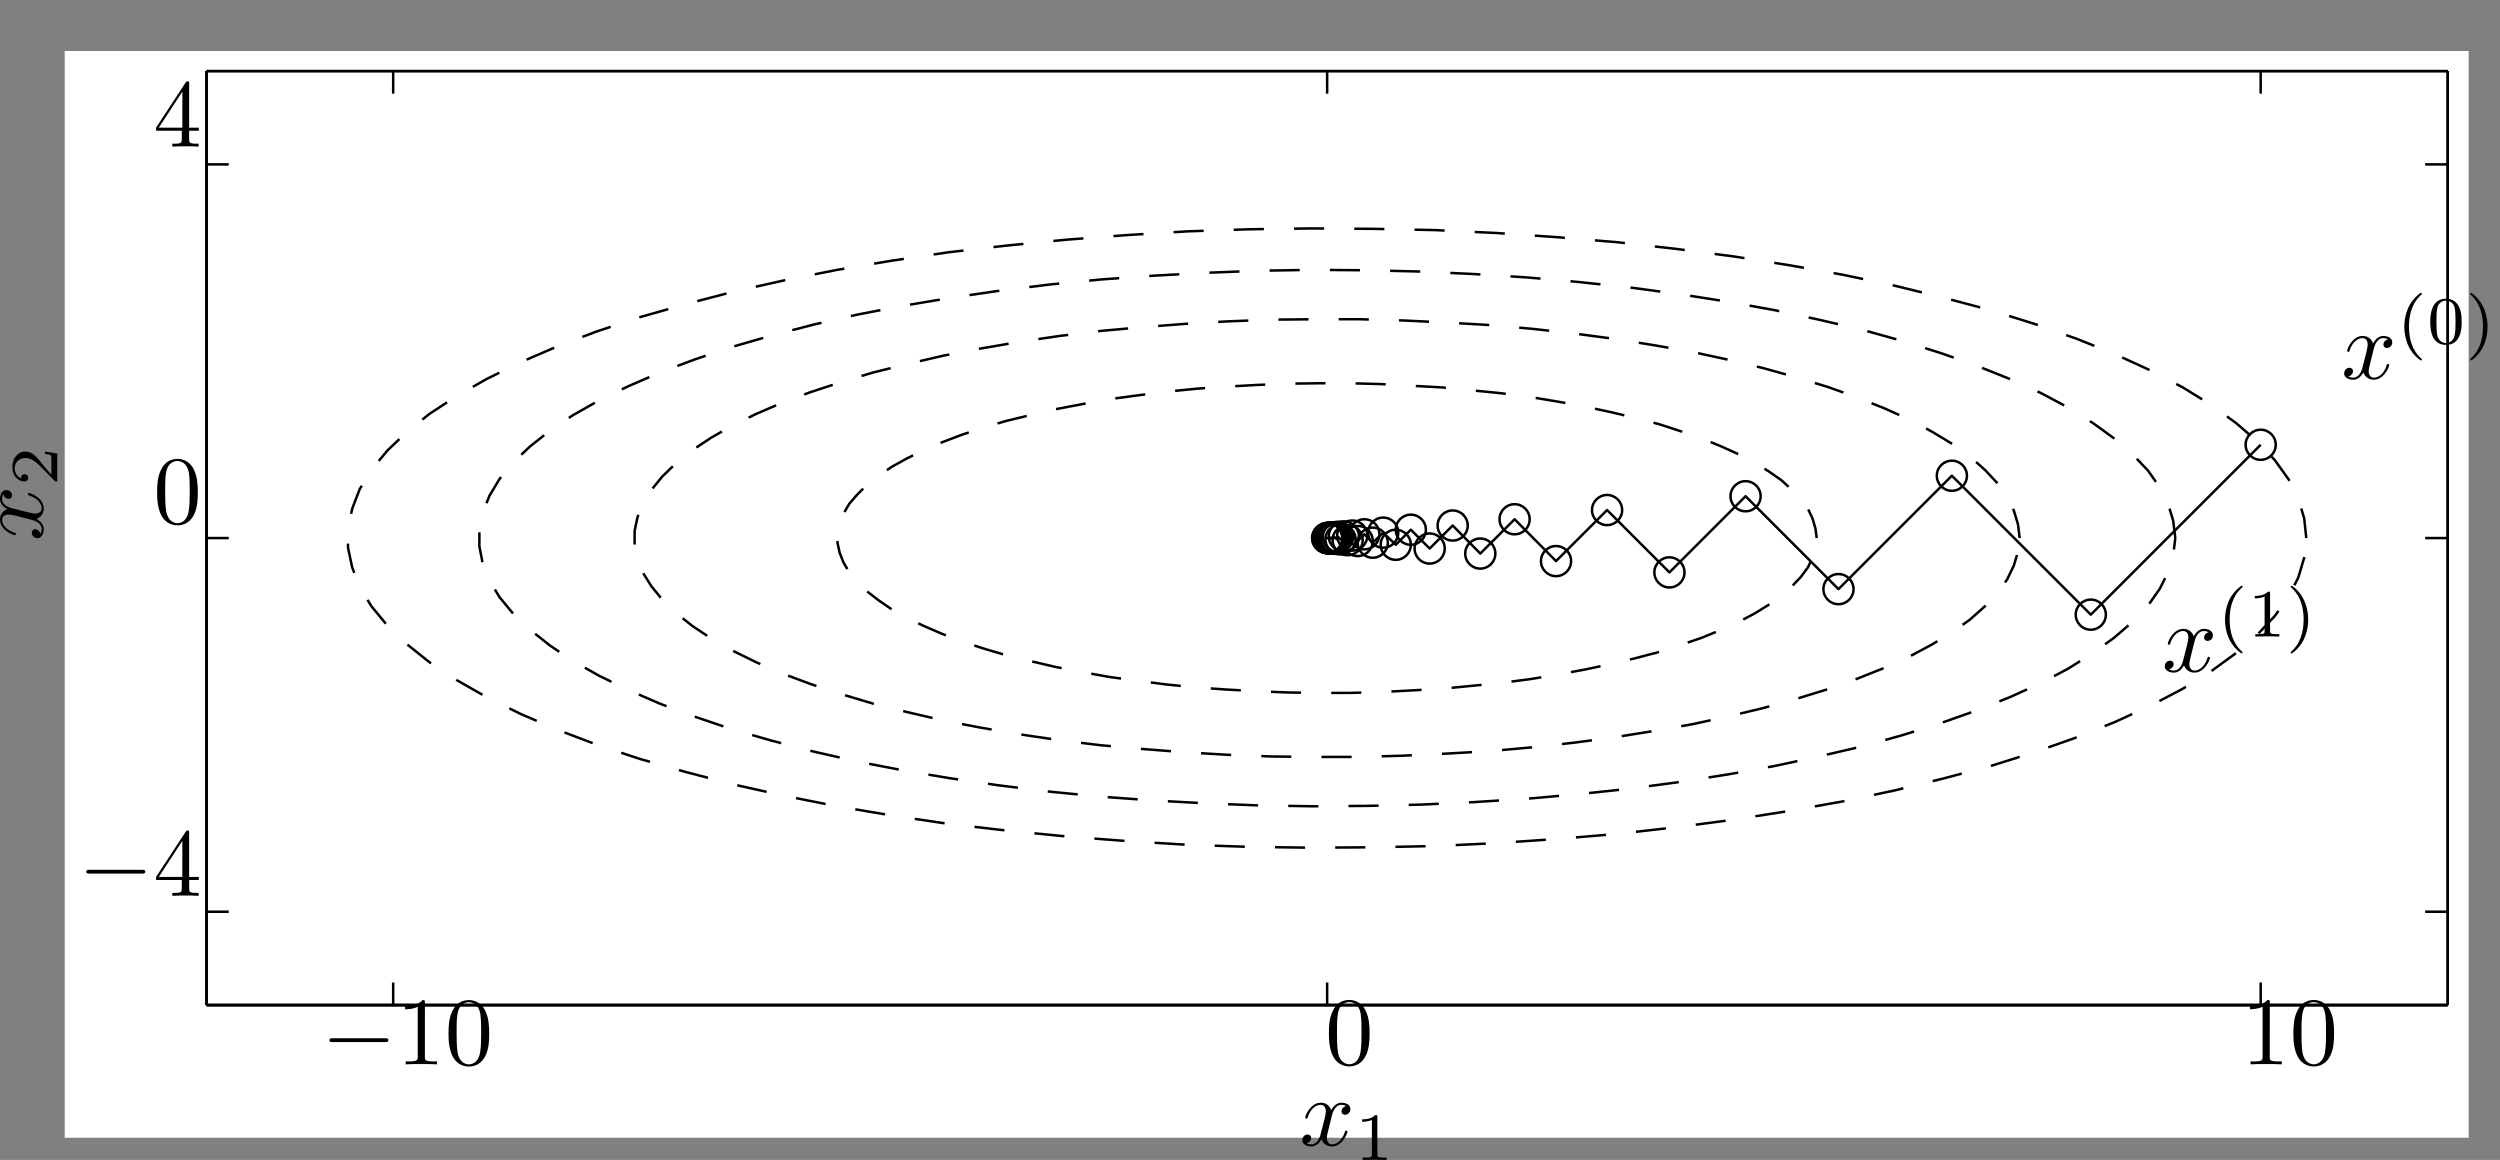 <?xml version="1.0" encoding="UTF-8" standalone="no"?>
<!-- Created with Inkscape (http://www.inkscape.org/) -->

<svg
   width="90.949mm"
   height="42.199mm"
   viewBox="0 0 90.949 42.199"
   version="1.1"
   id="svg1"
   inkscape:version="1.3.2 (091e20ef0f, 2023-11-25)"
   sodipodi:docname="gd-conditioning.svg"
   xmlns:inkscape="http://www.inkscape.org/namespaces/inkscape"
   xmlns:sodipodi="http://sodipodi.sourceforge.net/DTD/sodipodi-0.dtd"
   xmlns="http://www.w3.org/2000/svg"
   xmlns:svg="http://www.w3.org/2000/svg">
  <rect x="0" y="0" width="90.949" height="42.199" fill="#808080" stroke="none"/>
  <sodipodi:namedview
     id="namedview1"
     pagecolor="#ffffff"
     bordercolor="#666666"
     borderopacity="1.0"
     inkscape:showpageshadow="2"
     inkscape:pageopacity="0.0"
     inkscape:pagecheckerboard="0"
     inkscape:deskcolor="#d1d1d1"
     inkscape:document-units="mm"
     inkscape:zoom="1.2755768"
     inkscape:cx="142.68055"
     inkscape:cy="329.65478"
     inkscape:window-width="1080"
     inkscape:window-height="1606"
     inkscape:window-x="0"
     inkscape:window-y="314"
     inkscape:window-maximized="1"
     inkscape:current-layer="layer1" />
  <defs
     id="defs1">
    <clipPath
       clipPathUnits="userSpaceOnUse"
       id="clipPath4">
      <path
         d="M 1607.91,6684.2 V 5554.68 h 2498.7 V 6684.2 Z"
         id="path4" />
    </clipPath>
    <clipPath
       clipPathUnits="userSpaceOnUse"
       id="clipPath6">
      <path
         d="M 1607.91,6684.2 V 5554.68 h 2498.7 V 6684.2 Z"
         id="path6" />
    </clipPath>
    <clipPath
       clipPathUnits="userSpaceOnUse"
       id="clipPath8">
      <path
         d="M 1607.91,6684.2 V 5554.68 h 2498.7 V 6684.2 Z"
         id="path8" />
    </clipPath>
    <clipPath
       clipPathUnits="userSpaceOnUse"
       id="clipPath10">
      <path
         d="M 1607.91,6684.2 V 5554.68 h 2498.7 V 6684.2 Z"
         id="path10" />
    </clipPath>
    <clipPath
       clipPathUnits="userSpaceOnUse"
       id="clipPath12">
      <path
         d="M 1607.91,6684.2 V 5554.68 h 2498.7 V 6684.2 Z"
         id="path12" />
    </clipPath>
    <clipPath
       clipPathUnits="userSpaceOnUse"
       id="clipPath14">
      <path
         d="M 1607.91,6684.2 V 5554.68 h 2498.7 V 6684.2 Z"
         id="path14" />
    </clipPath>
    <clipPath
       clipPathUnits="userSpaceOnUse"
       id="clipPath16">
      <path
         d="M 1607.91,6684.2 V 5554.68 h 2498.7 V 6684.2 Z"
         id="path16" />
    </clipPath>
    <clipPath
       clipPathUnits="userSpaceOnUse"
       id="clipPath18">
      <path
         d="M 1607.91,6684.2 V 5554.68 h 2498.7 V 6684.2 Z"
         id="path18" />
    </clipPath>
    <clipPath
       clipPathUnits="userSpaceOnUse"
       id="clipPath20">
      <path
         d="M 1607.91,6684.2 V 5554.68 h 2498.7 V 6684.2 Z"
         id="path20" />
    </clipPath>
    <clipPath
       clipPathUnits="userSpaceOnUse"
       id="clipPath22">
      <path
         d="M 1607.91,6684.2 V 5554.68 h 2498.7 V 6684.2 Z"
         id="path22" />
    </clipPath>
    <clipPath
       clipPathUnits="userSpaceOnUse"
       id="clipPath24">
      <path
         d="M 1607.91,6684.2 V 5554.68 h 2498.7 V 6684.2 Z"
         id="path24" />
    </clipPath>
    <clipPath
       clipPathUnits="userSpaceOnUse"
       id="clipPath26">
      <path
         d="M 1607.91,6684.2 V 5554.68 h 2498.7 V 6684.2 Z"
         id="path26" />
    </clipPath>
    <clipPath
       clipPathUnits="userSpaceOnUse"
       id="clipPath28">
      <path
         d="M 1607.91,6684.2 V 5554.68 h 2498.7 V 6684.2 Z"
         id="path28" />
    </clipPath>
    <clipPath
       clipPathUnits="userSpaceOnUse"
       id="clipPath30">
      <path
         d="M 1607.91,6684.2 V 5554.68 h 2498.7 V 6684.2 Z"
         id="path30" />
    </clipPath>
    <clipPath
       clipPathUnits="userSpaceOnUse"
       id="clipPath32">
      <path
         d="M 1607.91,6684.2 V 5554.68 h 2498.7 V 6684.2 Z"
         id="path32" />
    </clipPath>
    <clipPath
       clipPathUnits="userSpaceOnUse"
       id="clipPath34">
      <path
         d="M 1607.91,6684.2 V 5554.68 h 2498.7 V 6684.2 Z"
         id="path34" />
    </clipPath>
    <clipPath
       clipPathUnits="userSpaceOnUse"
       id="clipPath36">
      <path
         d="M 1607.91,6684.2 V 5554.68 h 2498.7 V 6684.2 Z"
         id="path36" />
    </clipPath>
    <clipPath
       clipPathUnits="userSpaceOnUse"
       id="clipPath38">
      <path
         d="M 1607.91,6684.2 V 5554.68 h 2498.7 V 6684.2 Z"
         id="path38" />
    </clipPath>
    <clipPath
       clipPathUnits="userSpaceOnUse"
       id="clipPath40">
      <path
         d="M 1607.91,6684.2 V 5554.68 h 2498.7 V 6684.2 Z"
         id="path40" />
    </clipPath>
    <clipPath
       clipPathUnits="userSpaceOnUse"
       id="clipPath42">
      <path
         d="M 1607.91,6684.2 V 5554.68 h 2498.7 V 6684.2 Z"
         id="path42" />
    </clipPath>
    <clipPath
       clipPathUnits="userSpaceOnUse"
       id="clipPath44">
      <path
         d="M 1607.91,6684.2 V 5554.68 h 2498.7 V 6684.2 Z"
         id="path44" />
    </clipPath>
    <clipPath
       clipPathUnits="userSpaceOnUse"
       id="clipPath46">
      <path
         d="M 1607.91,6684.2 V 5554.68 h 2498.7 V 6684.2 Z"
         id="path46" />
    </clipPath>
    <clipPath
       clipPathUnits="userSpaceOnUse"
       id="clipPath48">
      <path
         d="M 1607.91,6684.2 V 5554.68 h 2498.7 V 6684.2 Z"
         id="path48" />
    </clipPath>
    <clipPath
       clipPathUnits="userSpaceOnUse"
       id="clipPath50">
      <path
         d="M 1607.91,6684.2 V 5554.68 h 2498.7 V 6684.2 Z"
         id="path50" />
    </clipPath>
    <clipPath
       clipPathUnits="userSpaceOnUse"
       id="clipPath52">
      <path
         d="M 1607.91,6684.2 V 5554.68 h 2498.7 V 6684.2 Z"
         id="path52" />
    </clipPath>
    <clipPath
       clipPathUnits="userSpaceOnUse"
       id="clipPath54">
      <path
         d="m 1755.35,6663.33 v -971.21 h 2329.94 v 971.21 z"
         id="path54" />
    </clipPath>
    <clipPath
       clipPathUnits="userSpaceOnUse"
       id="clipPath56">
      <path
         d="m 1755.35,6663.33 v -971.21 h 2329.94 v 971.21 z"
         id="path56" />
    </clipPath>
    <clipPath
       clipPathUnits="userSpaceOnUse"
       id="clipPath58">
      <path
         d="m 1755.35,6663.33 v -971.21 h 2329.94 v 971.21 z"
         id="path58" />
    </clipPath>
    <clipPath
       clipPathUnits="userSpaceOnUse"
       id="clipPath60">
      <path
         d="m 1755.35,6663.33 v -971.21 h 2329.94 v 971.21 z"
         id="path60" />
    </clipPath>
    <clipPath
       clipPathUnits="userSpaceOnUse"
       id="clipPath62">
      <path
         d="m 1755.35,6663.33 v -971.21 h 2329.94 v 971.21 z"
         id="path62" />
    </clipPath>
    <clipPath
       clipPathUnits="userSpaceOnUse"
       id="clipPath64">
      <path
         d="m 1755.35,6663.33 v -971.21 h 2329.94 v 971.21 z"
         id="path64" />
    </clipPath>
    <clipPath
       clipPathUnits="userSpaceOnUse"
       id="clipPath66">
      <path
         d="m 2888.36,6306.68 v -240.52 h 1034.27 v 240.52 z"
         id="path66" />
    </clipPath>
    <clipPath
       clipPathUnits="userSpaceOnUse"
       id="clipPath68">
      <path
         d="m 2888.36,6306.68 v -240.52 h 1034.27 v 240.52 z"
         id="path68" />
    </clipPath>
    <clipPath
       clipPathUnits="userSpaceOnUse"
       id="clipPath70">
      <path
         d="m 2888.36,6306.68 v -240.52 h 1034.27 v 240.52 z"
         id="path70" />
    </clipPath>
    <clipPath
       clipPathUnits="userSpaceOnUse"
       id="clipPath72">
      <path
         d="m 2888.36,6306.68 v -240.52 h 1034.27 v 240.52 z"
         id="path72" />
    </clipPath>
    <clipPath
       clipPathUnits="userSpaceOnUse"
       id="clipPath74">
      <path
         d="m 2888.36,6306.68 v -240.52 h 1034.27 v 240.52 z"
         id="path74" />
    </clipPath>
    <clipPath
       clipPathUnits="userSpaceOnUse"
       id="clipPath76">
      <path
         d="m 2888.36,6306.68 v -240.52 h 1034.27 v 240.52 z"
         id="path76" />
    </clipPath>
    <clipPath
       clipPathUnits="userSpaceOnUse"
       id="clipPath78">
      <path
         d="m 2888.36,6306.68 v -240.52 h 1034.27 v 240.52 z"
         id="path78" />
    </clipPath>
    <clipPath
       clipPathUnits="userSpaceOnUse"
       id="clipPath80">
      <path
         d="m 2888.36,6306.68 v -240.52 h 1034.27 v 240.52 z"
         id="path80" />
    </clipPath>
    <clipPath
       clipPathUnits="userSpaceOnUse"
       id="clipPath82">
      <path
         d="m 2888.36,6306.68 v -240.52 h 1034.27 v 240.52 z"
         id="path82" />
    </clipPath>
    <clipPath
       clipPathUnits="userSpaceOnUse"
       id="clipPath84">
      <path
         d="m 2888.36,6306.68 v -240.52 h 1034.27 v 240.52 z"
         id="path84" />
    </clipPath>
    <clipPath
       clipPathUnits="userSpaceOnUse"
       id="clipPath86">
      <path
         d="m 2888.36,6306.68 v -240.52 h 1034.27 v 240.52 z"
         id="path86" />
    </clipPath>
    <clipPath
       clipPathUnits="userSpaceOnUse"
       id="clipPath88">
      <path
         d="m 2888.36,6306.68 v -240.52 h 1034.27 v 240.52 z"
         id="path88" />
    </clipPath>
    <clipPath
       clipPathUnits="userSpaceOnUse"
       id="clipPath90">
      <path
         d="m 2888.36,6306.68 v -240.52 h 1034.27 v 240.52 z"
         id="path90" />
    </clipPath>
    <clipPath
       clipPathUnits="userSpaceOnUse"
       id="clipPath92">
      <path
         d="m 2888.36,6306.68 v -240.52 h 1034.27 v 240.52 z"
         id="path92" />
    </clipPath>
    <clipPath
       clipPathUnits="userSpaceOnUse"
       id="clipPath94">
      <path
         d="m 2888.36,6306.68 v -240.52 h 1034.27 v 240.52 z"
         id="path94" />
    </clipPath>
    <clipPath
       clipPathUnits="userSpaceOnUse"
       id="clipPath96">
      <path
         d="m 2888.36,6306.68 v -240.52 h 1034.27 v 240.52 z"
         id="path96" />
    </clipPath>
    <clipPath
       clipPathUnits="userSpaceOnUse"
       id="clipPath98">
      <path
         d="m 2888.36,6306.68 v -240.52 h 1034.27 v 240.52 z"
         id="path98" />
    </clipPath>
    <clipPath
       clipPathUnits="userSpaceOnUse"
       id="clipPath100">
      <path
         d="m 2888.36,6306.68 v -240.52 h 1034.27 v 240.52 z"
         id="path100" />
    </clipPath>
    <clipPath
       clipPathUnits="userSpaceOnUse"
       id="clipPath102">
      <path
         d="m 2888.36,6306.68 v -240.52 h 1034.27 v 240.52 z"
         id="path102" />
    </clipPath>
    <clipPath
       clipPathUnits="userSpaceOnUse"
       id="clipPath104">
      <path
         d="m 2888.36,6306.68 v -240.52 h 1034.27 v 240.52 z"
         id="path104" />
    </clipPath>
    <clipPath
       clipPathUnits="userSpaceOnUse"
       id="clipPath106">
      <path
         d="m 2888.36,6306.68 v -240.52 h 1034.27 v 240.52 z"
         id="path106" />
    </clipPath>
    <clipPath
       clipPathUnits="userSpaceOnUse"
       id="clipPath108">
      <path
         d="m 2888.36,6306.68 v -240.52 h 1034.27 v 240.52 z"
         id="path108" />
    </clipPath>
    <clipPath
       clipPathUnits="userSpaceOnUse"
       id="clipPath110">
      <path
         d="m 2888.36,6306.68 v -240.52 h 1034.27 v 240.52 z"
         id="path110" />
    </clipPath>
    <clipPath
       clipPathUnits="userSpaceOnUse"
       id="clipPath112">
      <path
         d="m 2888.36,6306.68 v -240.52 h 1034.27 v 240.52 z"
         id="path112" />
    </clipPath>
    <clipPath
       clipPathUnits="userSpaceOnUse"
       id="clipPath114">
      <path
         d="m 2888.36,6306.68 v -240.52 h 1034.27 v 240.52 z"
         id="path114" />
    </clipPath>
    <clipPath
       clipPathUnits="userSpaceOnUse"
       id="clipPath116">
      <path
         d="m 2888.36,6306.68 v -240.52 h 1034.27 v 240.52 z"
         id="path116" />
    </clipPath>
    <clipPath
       clipPathUnits="userSpaceOnUse"
       id="clipPath118">
      <path
         d="m 2888.36,6306.68 v -240.52 h 1034.27 v 240.52 z"
         id="path118" />
    </clipPath>
    <clipPath
       clipPathUnits="userSpaceOnUse"
       id="clipPath120">
      <path
         d="m 2888.36,6306.68 v -240.52 h 1034.27 v 240.52 z"
         id="path120" />
    </clipPath>
    <clipPath
       clipPathUnits="userSpaceOnUse"
       id="clipPath122">
      <path
         d="m 2888.36,6306.68 v -240.52 h 1034.27 v 240.52 z"
         id="path122" />
    </clipPath>
    <clipPath
       clipPathUnits="userSpaceOnUse"
       id="clipPath124">
      <path
         d="m 2888.36,6306.68 v -240.52 h 1034.27 v 240.52 z"
         id="path124" />
    </clipPath>
    <clipPath
       clipPathUnits="userSpaceOnUse"
       id="clipPath126">
      <path
         d="m 2888.36,6306.68 v -240.52 h 1034.27 v 240.52 z"
         id="path126" />
    </clipPath>
    <clipPath
       clipPathUnits="userSpaceOnUse"
       id="clipPath128">
      <path
         d="m 2888.36,6306.68 v -240.52 h 1034.27 v 240.52 z"
         id="path128" />
    </clipPath>
    <clipPath
       clipPathUnits="userSpaceOnUse"
       id="clipPath130">
      <path
         d="m 2888.36,6306.68 v -240.52 h 1034.27 v 240.52 z"
         id="path130" />
    </clipPath>
    <clipPath
       clipPathUnits="userSpaceOnUse"
       id="clipPath132">
      <path
         d="m 2888.36,6306.68 v -240.52 h 1034.27 v 240.52 z"
         id="path132" />
    </clipPath>
    <clipPath
       clipPathUnits="userSpaceOnUse"
       id="clipPath134">
      <path
         d="m 2888.36,6306.68 v -240.52 h 1034.27 v 240.52 z"
         id="path134" />
    </clipPath>
    <clipPath
       clipPathUnits="userSpaceOnUse"
       id="clipPath136">
      <path
         d="m 2888.36,6306.68 v -240.52 h 1034.27 v 240.52 z"
         id="path136" />
    </clipPath>
  </defs>
  <g
     inkscape:label="Layer 1"
     inkscape:groupmode="layer"
     id="layer1"
     transform="translate(-2.381,-12.965)">
    <path
       id="path3"
       d="m 1364.35,5010.58 h 3006.7 v 2255.13 h -3006.7 z"
       style="fill:#ffffff;fill-opacity:1;fill-rule:nonzero;stroke:none"
       transform="matrix(0.035,0,0,-0.035,-51.542,248.768)"
       clip-path="url(#clipPath4)" />
    <path
       id="path5"
       d="m 1755.35,5692.55 h 2329.51 v 970.773 H 1755.35 Z"
       style="fill:#ffffff;fill-opacity:1;fill-rule:evenodd;stroke:none"
       transform="matrix(0.035,0,0,-0.035,-51.542,248.768)"
       clip-path="url(#clipPath6)" />
    <path
       id="path7"
       d="m 1755.35,5692.55 v 970.78 H 4084.86 V 5692.55 H 1755.35"
       style="fill:none;stroke:#ffffff;stroke-width:2.61;stroke-linecap:butt;stroke-linejoin:round;stroke-miterlimit:10;stroke-dasharray:none;stroke-opacity:1"
       transform="matrix(0.035,0,0,-0.035,-51.542,248.768)"
       clip-path="url(#clipPath8)" />
    <path
       id="path9"
       d="M 1755.35,5692.55 H 4084.86"
       style="fill:none;stroke:#000000;stroke-width:2.61;stroke-linecap:butt;stroke-linejoin:round;stroke-miterlimit:10;stroke-dasharray:none;stroke-opacity:1"
       transform="matrix(0.035,0,0,-0.035,-51.542,248.768)"
       clip-path="url(#clipPath10)" />
    <path
       id="path11"
       d="M 1755.35,6663.33 H 4084.86"
       style="fill:none;stroke:#000000;stroke-width:2.61;stroke-linecap:butt;stroke-linejoin:round;stroke-miterlimit:10;stroke-dasharray:none;stroke-opacity:1"
       transform="matrix(0.035,0,0,-0.035,-51.542,248.768)"
       clip-path="url(#clipPath12)" />
    <path
       id="path13"
       d="m 1755.35,5692.55 v 970.78"
       style="fill:none;stroke:#000000;stroke-width:2.61;stroke-linecap:butt;stroke-linejoin:round;stroke-miterlimit:10;stroke-dasharray:none;stroke-opacity:1"
       transform="matrix(0.035,0,0,-0.035,-51.542,248.768)"
       clip-path="url(#clipPath14)" />
    <path
       id="path15"
       d="m 4084.86,5692.55 v 970.78"
       style="fill:none;stroke:#000000;stroke-width:2.61;stroke-linecap:butt;stroke-linejoin:round;stroke-miterlimit:10;stroke-dasharray:none;stroke-opacity:1"
       transform="matrix(0.035,0,0,-0.035,-51.542,248.768)"
       clip-path="url(#clipPath16)" />
    <path
       id="path17"
       d="M 1755.35,5692.55 H 4084.86"
       style="fill:none;stroke:#000000;stroke-width:2.61;stroke-linecap:butt;stroke-linejoin:round;stroke-miterlimit:10;stroke-dasharray:none;stroke-opacity:1"
       transform="matrix(0.035,0,0,-0.035,-51.542,248.768)"
       clip-path="url(#clipPath18)" />
    <path
       id="path19"
       d="m 1755.35,5692.55 v 970.78"
       style="fill:none;stroke:#000000;stroke-width:2.61;stroke-linecap:butt;stroke-linejoin:round;stroke-miterlimit:10;stroke-dasharray:none;stroke-opacity:1"
       transform="matrix(0.035,0,0,-0.035,-51.542,248.768)"
       clip-path="url(#clipPath20)" />
    <path
       id="path21"
       d="m 1949.33,5692.55 v 23.49"
       style="fill:none;stroke:#000000;stroke-width:2.61;stroke-linecap:butt;stroke-linejoin:round;stroke-miterlimit:10;stroke-dasharray:none;stroke-opacity:1"
       transform="matrix(0.035,0,0,-0.035,-51.542,248.768)"
       clip-path="url(#clipPath22)" />
    <path
       id="path23"
       d="m 1949.33,6663.33 v -23.49"
       style="fill:none;stroke:#000000;stroke-width:2.61;stroke-linecap:butt;stroke-linejoin:round;stroke-miterlimit:10;stroke-dasharray:none;stroke-opacity:1"
       transform="matrix(0.035,0,0,-0.035,-51.542,248.768)"
       clip-path="url(#clipPath24)" />
    <path
       id="path25"
       d="m 2920.11,5692.55 v 23.49"
       style="fill:none;stroke:#000000;stroke-width:2.61;stroke-linecap:butt;stroke-linejoin:round;stroke-miterlimit:10;stroke-dasharray:none;stroke-opacity:1"
       transform="matrix(0.035,0,0,-0.035,-51.542,248.768)"
       clip-path="url(#clipPath26)" />
    <path
       id="path27"
       d="m 2920.11,6663.33 v -23.49"
       style="fill:none;stroke:#000000;stroke-width:2.61;stroke-linecap:butt;stroke-linejoin:round;stroke-miterlimit:10;stroke-dasharray:none;stroke-opacity:1"
       transform="matrix(0.035,0,0,-0.035,-51.542,248.768)"
       clip-path="url(#clipPath28)" />
    <path
       id="path29"
       d="m 3890.44,5692.55 v 23.49"
       style="fill:none;stroke:#000000;stroke-width:2.61;stroke-linecap:butt;stroke-linejoin:round;stroke-miterlimit:10;stroke-dasharray:none;stroke-opacity:1"
       transform="matrix(0.035,0,0,-0.035,-51.542,248.768)"
       clip-path="url(#clipPath30)" />
    <path
       id="path31"
       d="m 3890.44,6663.33 v -23.49"
       style="fill:none;stroke:#000000;stroke-width:2.61;stroke-linecap:butt;stroke-linejoin:round;stroke-miterlimit:10;stroke-dasharray:none;stroke-opacity:1"
       transform="matrix(0.035,0,0,-0.035,-51.542,248.768)"
       clip-path="url(#clipPath32)" />
    <path
       id="path33"
       d="m 1755.35,5789.54 h 23.05"
       style="fill:none;stroke:#000000;stroke-width:2.61;stroke-linecap:butt;stroke-linejoin:round;stroke-miterlimit:10;stroke-dasharray:none;stroke-opacity:1"
       transform="matrix(0.035,0,0,-0.035,-51.542,248.768)"
       clip-path="url(#clipPath34)" />
    <path
       id="path35"
       d="m 4084.86,5789.54 h -23.49"
       style="fill:none;stroke:#000000;stroke-width:2.61;stroke-linecap:butt;stroke-linejoin:round;stroke-miterlimit:10;stroke-dasharray:none;stroke-opacity:1"
       transform="matrix(0.035,0,0,-0.035,-51.542,248.768)"
       clip-path="url(#clipPath36)" />
    <path
       id="path37"
       d="m 1755.35,6177.94 h 23.05"
       style="fill:none;stroke:#000000;stroke-width:2.61;stroke-linecap:butt;stroke-linejoin:round;stroke-miterlimit:10;stroke-dasharray:none;stroke-opacity:1"
       transform="matrix(0.035,0,0,-0.035,-51.542,248.768)"
       clip-path="url(#clipPath38)" />
    <path
       id="path39"
       d="m 4084.86,6177.94 h -23.49"
       style="fill:none;stroke:#000000;stroke-width:2.61;stroke-linecap:butt;stroke-linejoin:round;stroke-miterlimit:10;stroke-dasharray:none;stroke-opacity:1"
       transform="matrix(0.035,0,0,-0.035,-51.542,248.768)"
       clip-path="url(#clipPath40)" />
    <path
       id="path41"
       d="m 1755.35,6566.34 h 23.05"
       style="fill:none;stroke:#000000;stroke-width:2.61;stroke-linecap:butt;stroke-linejoin:round;stroke-miterlimit:10;stroke-dasharray:none;stroke-opacity:1"
       transform="matrix(0.035,0,0,-0.035,-51.542,248.768)"
       clip-path="url(#clipPath42)" />
    <path
       id="path43"
       d="m 4084.86,6566.34 h -23.49"
       style="fill:none;stroke:#000000;stroke-width:2.61;stroke-linecap:butt;stroke-linejoin:round;stroke-miterlimit:10;stroke-dasharray:none;stroke-opacity:1"
       transform="matrix(0.035,0,0,-0.035,-51.542,248.768)"
       clip-path="url(#clipPath44)" />
    <path
       id="path45"
       d="M 1755.35,5692.55 H 4084.86"
       style="fill:none;stroke:#000000;stroke-width:2.61;stroke-linecap:butt;stroke-linejoin:round;stroke-miterlimit:10;stroke-dasharray:none;stroke-opacity:1"
       transform="matrix(0.035,0,0,-0.035,-51.542,248.768)"
       clip-path="url(#clipPath46)" />
    <path
       id="path47"
       d="M 1755.35,6663.33 H 4084.86"
       style="fill:none;stroke:#000000;stroke-width:2.61;stroke-linecap:butt;stroke-linejoin:round;stroke-miterlimit:10;stroke-dasharray:none;stroke-opacity:1"
       transform="matrix(0.035,0,0,-0.035,-51.542,248.768)"
       clip-path="url(#clipPath48)" />
    <path
       id="path49"
       d="m 1755.35,5692.55 v 970.78"
       style="fill:none;stroke:#000000;stroke-width:2.61;stroke-linecap:butt;stroke-linejoin:round;stroke-miterlimit:10;stroke-dasharray:none;stroke-opacity:1"
       transform="matrix(0.035,0,0,-0.035,-51.542,248.768)"
       clip-path="url(#clipPath50)" />
    <path
       id="path51"
       d="m 4084.86,5692.55 v 970.78"
       style="fill:none;stroke:#000000;stroke-width:2.61;stroke-linecap:butt;stroke-linejoin:round;stroke-miterlimit:10;stroke-dasharray:none;stroke-opacity:1"
       transform="matrix(0.035,0,0,-0.035,-51.542,248.768)"
       clip-path="url(#clipPath52)" />
    <path
       id="path53"
       d="m 2920.11,6177.94 v 0"
       style="fill:none;stroke:#000000;stroke-width:2.61;stroke-linecap:round;stroke-linejoin:round;stroke-miterlimit:10;stroke-dasharray:31.315;stroke-dashoffset:0;stroke-opacity:1"
       transform="matrix(0.035,0,0,-0.035,-51.542,248.768)"
       clip-path="url(#clipPath54)" />
    <path
       id="path55"
       d="m 3428.98,6177.94 -1.31,10.01 -3.04,10.43 -4.79,10.01 -7.39,10 -9.13,9.57 -10.88,10 -13.05,9.13 -14.78,9.14 -16.53,8.7 -18.27,8.26 -20.01,8.26 -21.74,7.4 -22.62,7.39 -24.79,6.53 -25.66,6.09 -26.53,5.65 -28.27,5.22 -28.71,4.78 -30.01,3.92 -30.44,3.04 -31.32,3.05 -31.31,1.74 -32.19,1.74 -32.18,0.87 h -32.19 l -32.18,-0.44 -32.19,-1.31 -31.75,-1.73 -31.31,-2.18 -30.88,-3.04 -30.45,-3.92 -29.14,-3.91 -28.71,-5.22 -27.4,-5.22 -26.09,-6.09 -25.23,-6.09 -23.49,-6.96 -22.61,-7.39 -20.45,-7.83 -19.13,-8.26 -17.83,-8.7 -15.66,-8.7 -13.92,-9.57 -11.74,-9.13 -10,-10.01 -8.27,-9.56 -6.09,-10.44 -3.91,-10.01 -2.18,-10 v -10.44 l 2.18,-10 3.91,-10.01 6.09,-10.43 8.27,-9.57 10,-10.01 11.74,-9.13 13.92,-9.57 15.66,-8.7 17.83,-8.69 19.13,-8.27 20.45,-7.83 22.61,-7.39 23.49,-6.96 25.23,-6.09 26.09,-6.09 27.4,-5.22 28.71,-5.22 29.14,-3.91 30.45,-3.92 30.88,-3.04 31.31,-2.17 31.75,-1.75 32.19,-1.3 32.18,-0.43 h 32.19 l 32.18,0.86 32.19,1.74 31.31,1.74 31.32,3.05 30.44,3.04 30.01,3.92 28.71,4.78 28.27,5.22 26.53,5.65 25.66,6.09 24.79,6.53 22.62,7.39 21.74,7.4 20.01,8.26 18.27,8.26 16.53,8.7 14.78,9.14 13.05,9.13 10.88,10 9.13,9.57 7.39,10.01 4.79,10 3.04,10.44 1.31,10"
       style="fill:none;stroke:#000000;stroke-width:2.61;stroke-linecap:butt;stroke-linejoin:round;stroke-miterlimit:10;stroke-dasharray:31.315;stroke-dashoffset:0;stroke-opacity:1"
       transform="matrix(0.035,0,0,-0.035,-51.542,248.768)"
       clip-path="url(#clipPath56)" />
    <path
       id="path57"
       d="m 3639.92,6177.94 -1.74,14.35 -4.35,14.35 -6.96,14.36 -10,13.92 -13.05,13.92 -15.66,13.91 -18.27,13.05 -20.87,12.61 -23.49,12.62 -26.09,11.74 -28.27,11.31 -30.45,10.87 -32.62,10 -34.36,9.57 -36.1,8.7 -38.27,8.26 -39.58,6.97 -40.88,6.52 -42.2,5.65 -43.05,4.79 -43.93,3.91 -44.8,2.61 -45.23,2.18 -45.67,1.3 h -45.67 l -45.66,-0.43 -45.24,-1.75 -44.8,-2.61 -44.8,-3.47 -43.49,-3.92 -42.62,-5.22 -41.32,-6.08 -40.45,-6.97 -38.71,-7.39 -37.4,-8.7 -35.23,-8.69 -33.49,-10.01 -31.75,-10.44 -29.14,-10.87 -27.4,-11.74 -24.8,-12.18 -22.18,-12.62 -19.57,-13.04 -16.96,-13.49 -14.35,-13.91 -11.31,-13.92 -8.7,-13.92 -5.66,-14.35 -3.04,-14.35 v -14.79 l 3.04,-14.35 5.66,-14.36 8.7,-13.92 11.31,-13.92 14.35,-13.91 16.96,-13.48 19.57,-13.06 22.18,-12.61 24.8,-12.17 27.4,-11.75 29.14,-10.87 31.75,-10.44 33.49,-10 35.23,-8.7 37.4,-8.7 38.71,-7.4 40.45,-6.95 41.32,-6.09 42.62,-5.22 43.49,-3.92 44.8,-3.48 44.8,-2.61 45.24,-1.73 45.66,-0.44 h 45.67 l 45.67,1.3 45.23,2.18 44.8,2.61 43.93,3.91 43.05,4.79 42.2,5.65 40.88,6.53 39.58,6.95 38.27,8.27 36.1,8.7 34.36,9.57 32.62,10 30.45,10.87 28.27,11.31 26.09,11.75 23.49,12.61 20.87,12.61 18.27,13.05 15.66,13.92 13.05,13.91 10,13.92 6.96,14.35 4.35,14.36 1.74,14.35"
       style="fill:none;stroke:#000000;stroke-width:2.61;stroke-linecap:butt;stroke-linejoin:round;stroke-miterlimit:10;stroke-dasharray:31.315;stroke-dashoffset:0;stroke-opacity:1"
       transform="matrix(0.035,0,0,-0.035,-51.542,248.768)"
       clip-path="url(#clipPath58)" />
    <path
       id="path59"
       d="m 3801.71,6177.94 -2.17,17.83 -5.22,17.4 -8.7,17.4 -12.17,17.39 -16.1,16.97 -19.14,16.52 -22.17,16.1 -25.67,16.09 -28.7,15.22 -31.75,14.35 -34.8,13.92 -36.97,13.05 -40.01,12.61 -42.19,11.75 -44.8,10.44 -46.54,10 -48.27,8.7 -50.02,7.83 -51.76,6.95 -53.06,5.66 -53.93,4.78 -54.8,3.48 -55.24,2.61 -55.67,1.31 -56.11,0.43 -55.67,-0.87 -55.67,-2.17 -55.24,-3.05 -54.37,-3.91 -53.06,-5.22 -52.62,-6.52 -50.89,-7.4 -49.15,-8.26 -47.4,-9.13 -45.67,-10.44 -43.5,-11.31 -40.88,-11.74 -38.71,-13.05 -36.1,-13.48 -33.05,-14.36 -30.45,-14.78 -26.96,-15.23 -23.93,-16.09 -20.88,-16.53 -17.39,-16.53 -14.36,-17.39 -10.43,-17.4 -6.96,-17.4 -3.48,-17.83 v -17.4 l 3.48,-17.83 6.96,-17.4 10.43,-17.4 14.36,-17.39 17.39,-16.53 20.88,-16.53 23.93,-16.09 26.96,-15.22 30.45,-14.79 33.05,-14.35 36.1,-13.49 38.71,-13.04 40.88,-11.75 43.5,-11.31 45.67,-10.43 47.4,-9.14 49.15,-8.26 50.89,-7.4 52.62,-6.52 53.06,-5.22 54.37,-3.91 55.24,-3.05 55.67,-2.17 55.67,-0.87 56.11,0.43 55.67,1.31 55.24,2.61 54.8,3.48 53.93,4.78 53.06,5.65 51.76,6.97 50.02,7.82 48.27,8.7 46.54,10.01 44.8,10.43 42.19,11.75 40.01,12.61 36.97,13.05 34.8,13.91 31.75,14.36 28.7,15.22 25.67,16.09 22.17,16.1 19.14,16.52 16.1,16.97 12.17,17.39 8.7,17.4 5.22,17.4 2.17,17.83"
       style="fill:none;stroke:#000000;stroke-width:2.61;stroke-linecap:butt;stroke-linejoin:round;stroke-miterlimit:10;stroke-dasharray:31.315;stroke-dashoffset:0;stroke-opacity:1"
       transform="matrix(0.035,0,0,-0.035,-51.542,248.768)"
       clip-path="url(#clipPath60)" />
    <path
       id="path61"
       d="m 3937.85,6177.94 -2.17,20.44 -6.09,20.44 -10.01,20.01 -14.35,20.01 -18.27,19.57 -22.18,19.14 -25.66,18.7 -29.58,18.27 -33.05,17.39 -36.97,16.97 -40.01,16.09 -43.06,15.22 -45.67,14.35 -49.15,13.05 -51.32,12.62 -53.5,11.31 -56.1,10 -57.85,9.13 -59.59,7.83 -61.32,6.96 -62.2,5.22 -63.06,4.35 -63.94,3.04 -64.37,1.31 -64.8,0.43 -64.37,-0.87 -64.37,-2.17 -63.5,-3.92 -62.63,-4.78 -61.76,-6.09 -60.46,-6.96 -58.72,-8.7 -56.97,-9.57 -54.8,-10.87 -52.63,-11.74 -50.02,-13.05 -47.4,-13.48 -44.81,-14.79 -41.31,-15.66 -38.28,-16.53 -35.23,-17.4 -31.31,-17.83 -27.84,-18.26 -23.92,-19.14 -20.01,-19.14 -16.53,-20 -12.17,-20.01 -7.83,-20.44 -4.35,-20.44 v -20.01 l 4.35,-20.44 7.83,-20.45 12.17,-20 16.53,-20.01 20.01,-19.14 23.92,-19.13 27.84,-18.27 31.31,-17.84 35.23,-17.39 38.28,-16.53 41.31,-15.66 44.81,-14.78 47.4,-13.49 50.02,-13.04 52.63,-11.75 54.8,-10.87 56.97,-9.57 58.72,-8.7 60.46,-6.96 61.76,-6.09 62.63,-4.78 63.5,-3.92 64.37,-2.17 64.37,-0.87 64.8,0.43 64.37,1.31 63.94,3.05 63.06,4.34 62.2,5.22 61.32,6.96 59.59,7.83 57.85,9.13 56.1,10.01 53.5,11.31 51.32,12.61 49.15,13.05 45.67,14.35 43.06,15.22 40.01,16.09 36.97,16.97 33.05,17.39 29.58,18.27 25.66,18.7 22.18,19.14 18.27,19.57 14.35,20.01 10.01,20.01 6.09,20.44 2.17,20.44"
       style="fill:none;stroke:#000000;stroke-width:2.61;stroke-linecap:butt;stroke-linejoin:round;stroke-miterlimit:10;stroke-dasharray:31.315;stroke-dashoffset:0;stroke-opacity:1"
       transform="matrix(0.035,0,0,-0.035,-51.542,248.768)"
       clip-path="url(#clipPath62)" />
    <path
       id="path63"
       d="m 3890.44,6274.93 -176.58,-176.58 -144.4,144.4 -117.87,-117.87 -96.55,96.55 -79.16,-79.15 -64.81,64.8 -53.05,-53.06 -43.06,43.49 -35.67,-35.66 -28.7,29.14 -23.93,-23.92 -19.57,19.57 -15.66,-15.66 -13.04,12.61 -10.88,-10.43 -8.7,8.7 -6.95,-6.97 -5.66,5.66 -4.78,-4.78 -3.92,3.91 -3.48,-3.04 -2.61,2.61 -1.74,-2.18 -1.74,1.74 -1.73,-1.31 -0.88,0.88 -1.3,-0.88 -0.43,0.88 -0.88,-0.88 -0.43,0.88 -0.44,-0.44 h -1.73"
       style="fill:none;stroke:#000000;stroke-width:2.61;stroke-linecap:butt;stroke-linejoin:round;stroke-miterlimit:10;stroke-dasharray:none;stroke-opacity:1"
       transform="matrix(0.035,0,0,-0.035,-51.542,248.768)"
       clip-path="url(#clipPath64)" />
    <path
       id="path65"
       d="m 3906.1,6274.93 c 0,-8.64 -7.01,-15.66 -15.66,-15.66 -8.64,0 -15.65,7.02 -15.65,15.66 0,8.64 7.01,15.66 15.65,15.66 8.65,0 15.66,-7.02 15.66,-15.66"
       style="fill:none;stroke:#000000;stroke-width:2.61;stroke-linecap:butt;stroke-linejoin:round;stroke-miterlimit:10;stroke-dasharray:none;stroke-opacity:1"
       transform="matrix(0.035,0,0,-0.035,-51.542,248.768)"
       clip-path="url(#clipPath66)" />
    <path
       id="path67"
       d="m 3729.52,6098.35 c 0,-8.65 -7.02,-15.66 -15.66,-15.66 -8.65,0 -15.66,7.01 -15.66,15.66 0,8.64 7.01,15.65 15.66,15.65 8.64,0 15.66,-7.01 15.66,-15.65"
       style="fill:none;stroke:#000000;stroke-width:2.61;stroke-linecap:butt;stroke-linejoin:round;stroke-miterlimit:10;stroke-dasharray:none;stroke-opacity:1"
       transform="matrix(0.035,0,0,-0.035,-51.542,248.768)"
       clip-path="url(#clipPath68)" />
    <path
       id="path69"
       d="m 3585.12,6242.75 c 0,-8.65 -7.01,-15.66 -15.66,-15.66 -8.64,0 -15.66,7.01 -15.66,15.66 0,8.64 7.02,15.65 15.66,15.65 8.65,0 15.66,-7.01 15.66,-15.65"
       style="fill:none;stroke:#000000;stroke-width:2.61;stroke-linecap:butt;stroke-linejoin:round;stroke-miterlimit:10;stroke-dasharray:none;stroke-opacity:1"
       transform="matrix(0.035,0,0,-0.035,-51.542,248.768)"
       clip-path="url(#clipPath70)" />
    <path
       id="path71"
       d="m 3467.25,6124.88 c 0,-8.65 -7.01,-15.66 -15.66,-15.66 -8.64,0 -15.65,7.01 -15.65,15.66 0,8.64 7.01,15.66 15.65,15.66 8.65,0 15.66,-7.02 15.66,-15.66"
       style="fill:none;stroke:#000000;stroke-width:2.61;stroke-linecap:butt;stroke-linejoin:round;stroke-miterlimit:10;stroke-dasharray:none;stroke-opacity:1"
       transform="matrix(0.035,0,0,-0.035,-51.542,248.768)"
       clip-path="url(#clipPath72)" />
    <path
       id="path73"
       d="m 3370.7,6221.43 c 0,-8.64 -7.02,-15.65 -15.66,-15.65 -8.65,0 -15.66,7.01 -15.66,15.65 0,8.65 7.01,15.66 15.66,15.66 8.64,0 15.66,-7.01 15.66,-15.66"
       style="fill:none;stroke:#000000;stroke-width:2.61;stroke-linecap:butt;stroke-linejoin:round;stroke-miterlimit:10;stroke-dasharray:none;stroke-opacity:1"
       transform="matrix(0.035,0,0,-0.035,-51.542,248.768)"
       clip-path="url(#clipPath74)" />
    <path
       id="path75"
       d="m 3291.54,6142.28 c 0,-8.65 -7.01,-15.66 -15.66,-15.66 -8.64,0 -15.66,7.01 -15.66,15.66 0,8.64 7.02,15.65 15.66,15.65 8.65,0 15.66,-7.01 15.66,-15.65"
       style="fill:none;stroke:#000000;stroke-width:2.61;stroke-linecap:butt;stroke-linejoin:round;stroke-miterlimit:10;stroke-dasharray:none;stroke-opacity:1"
       transform="matrix(0.035,0,0,-0.035,-51.542,248.768)"
       clip-path="url(#clipPath76)" />
    <path
       id="path77"
       d="m 3226.73,6207.08 c 0,-8.64 -7.01,-15.66 -15.66,-15.66 -8.64,0 -15.65,7.02 -15.65,15.66 0,8.65 7.01,15.66 15.65,15.66 8.65,0 15.66,-7.01 15.66,-15.66"
       style="fill:none;stroke:#000000;stroke-width:2.61;stroke-linecap:butt;stroke-linejoin:round;stroke-miterlimit:10;stroke-dasharray:none;stroke-opacity:1"
       transform="matrix(0.035,0,0,-0.035,-51.542,248.768)"
       clip-path="url(#clipPath78)" />
    <path
       id="path79"
       d="m 3173.67,6154.02 c 0,-8.64 -7.01,-15.66 -15.65,-15.66 -8.65,0 -15.66,7.02 -15.66,15.66 0,8.64 7.01,15.66 15.66,15.66 8.64,0 15.65,-7.02 15.65,-15.66"
       style="fill:none;stroke:#000000;stroke-width:2.61;stroke-linecap:butt;stroke-linejoin:round;stroke-miterlimit:10;stroke-dasharray:none;stroke-opacity:1"
       transform="matrix(0.035,0,0,-0.035,-51.542,248.768)"
       clip-path="url(#clipPath80)" />
    <path
       id="path81"
       d="m 3130.61,6197.51 c 0,-8.64 -7.01,-15.65 -15.65,-15.65 -8.65,0 -15.66,7.01 -15.66,15.65 0,8.65 7.01,15.66 15.66,15.66 8.64,0 15.65,-7.01 15.65,-15.66"
       style="fill:none;stroke:#000000;stroke-width:2.61;stroke-linecap:butt;stroke-linejoin:round;stroke-miterlimit:10;stroke-dasharray:none;stroke-opacity:1"
       transform="matrix(0.035,0,0,-0.035,-51.542,248.768)"
       clip-path="url(#clipPath82)" />
    <path
       id="path83"
       d="m 3094.95,6161.85 c 0,-8.65 -7.02,-15.66 -15.66,-15.66 -8.65,0 -15.66,7.01 -15.66,15.66 0,8.64 7.01,15.65 15.66,15.65 8.64,0 15.66,-7.01 15.66,-15.65"
       style="fill:none;stroke:#000000;stroke-width:2.61;stroke-linecap:butt;stroke-linejoin:round;stroke-miterlimit:10;stroke-dasharray:none;stroke-opacity:1"
       transform="matrix(0.035,0,0,-0.035,-51.542,248.768)"
       clip-path="url(#clipPath84)" />
    <path
       id="path85"
       d="m 3066.24,6190.99 c 0,-8.65 -7.01,-15.66 -15.65,-15.66 -8.65,0 -15.66,7.01 -15.66,15.66 0,8.64 7.01,15.65 15.66,15.65 8.64,0 15.65,-7.01 15.65,-15.65"
       style="fill:none;stroke:#000000;stroke-width:2.61;stroke-linecap:butt;stroke-linejoin:round;stroke-miterlimit:10;stroke-dasharray:none;stroke-opacity:1"
       transform="matrix(0.035,0,0,-0.035,-51.542,248.768)"
       clip-path="url(#clipPath86)" />
    <path
       id="path87"
       d="m 3042.32,6167.07 c 0,-8.65 -7.01,-15.66 -15.66,-15.66 -8.64,0 -15.65,7.01 -15.65,15.66 0,8.64 7.01,15.66 15.65,15.66 8.65,0 15.66,-7.02 15.66,-15.66"
       style="fill:none;stroke:#000000;stroke-width:2.61;stroke-linecap:butt;stroke-linejoin:round;stroke-miterlimit:10;stroke-dasharray:none;stroke-opacity:1"
       transform="matrix(0.035,0,0,-0.035,-51.542,248.768)"
       clip-path="url(#clipPath88)" />
    <path
       id="path89"
       d="m 3022.75,6186.64 c 0,-8.64 -7.01,-15.66 -15.66,-15.66 -8.64,0 -15.66,7.02 -15.66,15.66 0,8.65 7.02,15.66 15.66,15.66 8.65,0 15.66,-7.01 15.66,-15.66"
       style="fill:none;stroke:#000000;stroke-width:2.61;stroke-linecap:butt;stroke-linejoin:round;stroke-miterlimit:10;stroke-dasharray:none;stroke-opacity:1"
       transform="matrix(0.035,0,0,-0.035,-51.542,248.768)"
       clip-path="url(#clipPath90)" />
    <path
       id="path91"
       d="m 3007.09,6170.98 c 0,-8.64 -7.01,-15.66 -15.66,-15.66 -8.64,0 -15.65,7.02 -15.65,15.66 0,8.64 7.01,15.66 15.65,15.66 8.65,0 15.66,-7.02 15.66,-15.66"
       style="fill:none;stroke:#000000;stroke-width:2.61;stroke-linecap:butt;stroke-linejoin:round;stroke-miterlimit:10;stroke-dasharray:none;stroke-opacity:1"
       transform="matrix(0.035,0,0,-0.035,-51.542,248.768)"
       clip-path="url(#clipPath92)" />
    <path
       id="path93"
       d="m 2994.04,6183.59 c 0,-8.64 -7.01,-15.65 -15.65,-15.65 -8.65,0 -15.66,7.01 -15.66,15.65 0,8.65 7.01,15.66 15.66,15.66 8.64,0 15.65,-7.01 15.65,-15.66"
       style="fill:none;stroke:#000000;stroke-width:2.61;stroke-linecap:butt;stroke-linejoin:round;stroke-miterlimit:10;stroke-dasharray:none;stroke-opacity:1"
       transform="matrix(0.035,0,0,-0.035,-51.542,248.768)"
       clip-path="url(#clipPath94)" />
    <path
       id="path95"
       d="m 2983.17,6173.16 c 0,-8.65 -7.01,-15.66 -15.66,-15.66 -8.64,0 -15.65,7.01 -15.65,15.66 0,8.64 7.01,15.65 15.65,15.65 8.65,0 15.66,-7.01 15.66,-15.65"
       style="fill:none;stroke:#000000;stroke-width:2.61;stroke-linecap:butt;stroke-linejoin:round;stroke-miterlimit:10;stroke-dasharray:none;stroke-opacity:1"
       transform="matrix(0.035,0,0,-0.035,-51.542,248.768)"
       clip-path="url(#clipPath96)" />
    <path
       id="path97"
       d="m 2974.47,6181.86 c 0,-8.65 -7.01,-15.66 -15.66,-15.66 -8.64,0 -15.65,7.01 -15.65,15.66 0,8.64 7.01,15.65 15.65,15.65 8.65,0 15.66,-7.01 15.66,-15.65"
       style="fill:none;stroke:#000000;stroke-width:2.61;stroke-linecap:butt;stroke-linejoin:round;stroke-miterlimit:10;stroke-dasharray:none;stroke-opacity:1"
       transform="matrix(0.035,0,0,-0.035,-51.542,248.768)"
       clip-path="url(#clipPath98)" />
    <path
       id="path99"
       d="m 2967.51,6174.89 c 0,-8.64 -7.01,-15.65 -15.65,-15.65 -8.65,0 -15.66,7.01 -15.66,15.65 0,8.65 7.01,15.66 15.66,15.66 8.64,0 15.65,-7.01 15.65,-15.66"
       style="fill:none;stroke:#000000;stroke-width:2.61;stroke-linecap:butt;stroke-linejoin:round;stroke-miterlimit:10;stroke-dasharray:none;stroke-opacity:1"
       transform="matrix(0.035,0,0,-0.035,-51.542,248.768)"
       clip-path="url(#clipPath100)" />
    <path
       id="path101"
       d="m 2961.86,6180.55 c 0,-8.64 -7.01,-15.66 -15.66,-15.66 -8.64,0 -15.66,7.02 -15.66,15.66 0,8.65 7.02,15.66 15.66,15.66 8.65,0 15.66,-7.01 15.66,-15.66"
       style="fill:none;stroke:#000000;stroke-width:2.61;stroke-linecap:butt;stroke-linejoin:round;stroke-miterlimit:10;stroke-dasharray:none;stroke-opacity:1"
       transform="matrix(0.035,0,0,-0.035,-51.542,248.768)"
       clip-path="url(#clipPath102)" />
    <path
       id="path103"
       d="m 2957.07,6175.77 c 0,-8.65 -7.01,-15.66 -15.65,-15.66 -8.65,0 -15.66,7.01 -15.66,15.66 0,8.64 7.01,15.65 15.66,15.65 8.64,0 15.65,-7.01 15.65,-15.65"
       style="fill:none;stroke:#000000;stroke-width:2.61;stroke-linecap:butt;stroke-linejoin:round;stroke-miterlimit:10;stroke-dasharray:none;stroke-opacity:1"
       transform="matrix(0.035,0,0,-0.035,-51.542,248.768)"
       clip-path="url(#clipPath104)" />
    <path
       id="path105"
       d="m 2953.16,6179.68 c 0,-8.64 -7.01,-15.66 -15.66,-15.66 -8.64,0 -15.66,7.02 -15.66,15.66 0,8.64 7.02,15.66 15.66,15.66 8.65,0 15.66,-7.02 15.66,-15.66"
       style="fill:none;stroke:#000000;stroke-width:2.61;stroke-linecap:butt;stroke-linejoin:round;stroke-miterlimit:10;stroke-dasharray:none;stroke-opacity:1"
       transform="matrix(0.035,0,0,-0.035,-51.542,248.768)"
       clip-path="url(#clipPath106)" />
    <path
       id="path107"
       d="m 2949.68,6176.64 c 0,-8.65 -7.01,-15.66 -15.66,-15.66 -8.64,0 -15.65,7.01 -15.65,15.66 0,8.64 7.01,15.65 15.65,15.65 8.65,0 15.66,-7.01 15.66,-15.65"
       style="fill:none;stroke:#000000;stroke-width:2.61;stroke-linecap:butt;stroke-linejoin:round;stroke-miterlimit:10;stroke-dasharray:none;stroke-opacity:1"
       transform="matrix(0.035,0,0,-0.035,-51.542,248.768)"
       clip-path="url(#clipPath108)" />
    <path
       id="path109"
       d="m 2947.07,6179.25 c 0,-8.65 -7.01,-15.66 -15.66,-15.66 -8.64,0 -15.66,7.01 -15.66,15.66 0,8.64 7.02,15.65 15.66,15.65 8.65,0 15.66,-7.01 15.66,-15.65"
       style="fill:none;stroke:#000000;stroke-width:2.61;stroke-linecap:butt;stroke-linejoin:round;stroke-miterlimit:10;stroke-dasharray:none;stroke-opacity:1"
       transform="matrix(0.035,0,0,-0.035,-51.542,248.768)"
       clip-path="url(#clipPath110)" />
    <path
       id="path111"
       d="m 2945.33,6177.07 c 0,-8.64 -7.01,-15.66 -15.66,-15.66 -8.64,0 -15.65,7.02 -15.65,15.66 0,8.64 7.01,15.66 15.65,15.66 8.65,0 15.66,-7.02 15.66,-15.66"
       style="fill:none;stroke:#000000;stroke-width:2.61;stroke-linecap:butt;stroke-linejoin:round;stroke-miterlimit:10;stroke-dasharray:none;stroke-opacity:1"
       transform="matrix(0.035,0,0,-0.035,-51.542,248.768)"
       clip-path="url(#clipPath112)" />
    <path
       id="path113"
       d="m 2943.59,6178.81 c 0,-8.65 -7.01,-15.66 -15.66,-15.66 -8.64,0 -15.65,7.01 -15.65,15.66 0,8.64 7.01,15.66 15.65,15.66 8.65,0 15.66,-7.02 15.66,-15.66"
       style="fill:none;stroke:#000000;stroke-width:2.61;stroke-linecap:butt;stroke-linejoin:round;stroke-miterlimit:10;stroke-dasharray:none;stroke-opacity:1"
       transform="matrix(0.035,0,0,-0.035,-51.542,248.768)"
       clip-path="url(#clipPath114)" />
    <path
       id="path115"
       d="m 2941.85,6177.5 c 0,-8.64 -7.01,-15.65 -15.65,-15.65 -8.65,0 -15.66,7.01 -15.66,15.65 0,8.65 7.01,15.66 15.66,15.66 8.64,0 15.65,-7.01 15.65,-15.66"
       style="fill:none;stroke:#000000;stroke-width:2.61;stroke-linecap:butt;stroke-linejoin:round;stroke-miterlimit:10;stroke-dasharray:none;stroke-opacity:1"
       transform="matrix(0.035,0,0,-0.035,-51.542,248.768)"
       clip-path="url(#clipPath116)" />
    <path
       id="path117"
       d="m 2940.98,6178.38 c 0,-8.65 -7.01,-15.66 -15.66,-15.66 -8.64,0 -15.65,7.01 -15.65,15.66 0,8.64 7.01,15.65 15.65,15.65 8.65,0 15.66,-7.01 15.66,-15.65"
       style="fill:none;stroke:#000000;stroke-width:2.61;stroke-linecap:butt;stroke-linejoin:round;stroke-miterlimit:10;stroke-dasharray:none;stroke-opacity:1"
       transform="matrix(0.035,0,0,-0.035,-51.542,248.768)"
       clip-path="url(#clipPath118)" />
    <path
       id="path119"
       d="m 2939.68,6177.5 c 0,-8.64 -7.02,-15.65 -15.66,-15.65 -8.64,0 -15.66,7.01 -15.66,15.65 0,8.65 7.02,15.66 15.66,15.66 8.64,0 15.66,-7.01 15.66,-15.66"
       style="fill:none;stroke:#000000;stroke-width:2.61;stroke-linecap:butt;stroke-linejoin:round;stroke-miterlimit:10;stroke-dasharray:none;stroke-opacity:1"
       transform="matrix(0.035,0,0,-0.035,-51.542,248.768)"
       clip-path="url(#clipPath120)" />
    <path
       id="path121"
       d="m 2939.24,6178.38 c 0,-8.65 -7.01,-15.66 -15.65,-15.66 -8.65,0 -15.66,7.01 -15.66,15.66 0,8.64 7.01,15.65 15.66,15.65 8.64,0 15.65,-7.01 15.65,-15.65"
       style="fill:none;stroke:#000000;stroke-width:2.61;stroke-linecap:butt;stroke-linejoin:round;stroke-miterlimit:10;stroke-dasharray:none;stroke-opacity:1"
       transform="matrix(0.035,0,0,-0.035,-51.542,248.768)"
       clip-path="url(#clipPath122)" />
    <path
       id="path123"
       d="m 2938.37,6177.5 c 0,-8.64 -7.01,-15.65 -15.66,-15.65 -8.64,0 -15.65,7.01 -15.65,15.65 0,8.65 7.01,15.66 15.65,15.66 8.65,0 15.66,-7.01 15.66,-15.66"
       style="fill:none;stroke:#000000;stroke-width:2.61;stroke-linecap:butt;stroke-linejoin:round;stroke-miterlimit:10;stroke-dasharray:none;stroke-opacity:1"
       transform="matrix(0.035,0,0,-0.035,-51.542,248.768)"
       clip-path="url(#clipPath124)" />
    <path
       id="path125"
       d="m 2937.94,6178.38 c 0,-8.65 -7.01,-15.66 -15.66,-15.66 -8.64,0 -15.66,7.01 -15.66,15.66 0,8.64 7.02,15.65 15.66,15.65 8.65,0 15.66,-7.01 15.66,-15.65"
       style="fill:none;stroke:#000000;stroke-width:2.61;stroke-linecap:butt;stroke-linejoin:round;stroke-miterlimit:10;stroke-dasharray:none;stroke-opacity:1"
       transform="matrix(0.035,0,0,-0.035,-51.542,248.768)"
       clip-path="url(#clipPath126)" />
    <path
       id="path127"
       d="m 2937.5,6177.94 c 0,-8.64 -7.01,-15.66 -15.66,-15.66 -8.64,0 -15.65,7.02 -15.65,15.66 0,8.65 7.01,15.66 15.65,15.66 8.65,0 15.66,-7.01 15.66,-15.66"
       style="fill:none;stroke:#000000;stroke-width:2.61;stroke-linecap:butt;stroke-linejoin:round;stroke-miterlimit:10;stroke-dasharray:none;stroke-opacity:1"
       transform="matrix(0.035,0,0,-0.035,-51.542,248.768)"
       clip-path="url(#clipPath128)" />
    <path
       id="path129"
       d="m 2937.07,6177.94 c 0,-8.64 -7.02,-15.66 -15.66,-15.66 -8.64,0 -15.66,7.02 -15.66,15.66 0,8.65 7.02,15.66 15.66,15.66 8.64,0 15.66,-7.01 15.66,-15.66"
       style="fill:none;stroke:#000000;stroke-width:2.61;stroke-linecap:butt;stroke-linejoin:round;stroke-miterlimit:10;stroke-dasharray:none;stroke-opacity:1"
       transform="matrix(0.035,0,0,-0.035,-51.542,248.768)"
       clip-path="url(#clipPath130)" />
    <path
       id="path131"
       d="m 2936.63,6177.94 c 0,-8.64 -7.01,-15.66 -15.65,-15.66 -8.65,0 -15.66,7.02 -15.66,15.66 0,8.65 7.01,15.66 15.66,15.66 8.64,0 15.65,-7.01 15.65,-15.66"
       style="fill:none;stroke:#000000;stroke-width:2.61;stroke-linecap:butt;stroke-linejoin:round;stroke-miterlimit:10;stroke-dasharray:none;stroke-opacity:1"
       transform="matrix(0.035,0,0,-0.035,-51.542,248.768)"
       clip-path="url(#clipPath132)" />
    <path
       id="path133"
       d="m 2936.2,6177.94 c 0,-8.64 -7.02,-15.66 -15.66,-15.66 -8.65,0 -15.66,7.02 -15.66,15.66 0,8.65 7.01,15.66 15.66,15.66 8.64,0 15.66,-7.01 15.66,-15.66"
       style="fill:none;stroke:#000000;stroke-width:2.61;stroke-linecap:butt;stroke-linejoin:round;stroke-miterlimit:10;stroke-dasharray:none;stroke-opacity:1"
       transform="matrix(0.035,0,0,-0.035,-51.542,248.768)"
       clip-path="url(#clipPath134)" />
    <path
       id="path135"
       d="m 2935.76,6177.94 c 0,-8.64 -7.01,-15.66 -15.65,-15.66 -8.65,0 -15.66,7.02 -15.66,15.66 0,8.65 7.01,15.66 15.66,15.66 8.64,0 15.65,-7.01 15.65,-15.66"
       style="fill:none;stroke:#000000;stroke-width:2.61;stroke-linecap:butt;stroke-linejoin:round;stroke-miterlimit:10;stroke-dasharray:none;stroke-opacity:1"
       transform="matrix(0.035,0,0,-0.035,-51.542,248.768)"
       clip-path="url(#clipPath136)" />
    <g
       id="g136"
       aria-label="x&#10;1"
       transform="matrix(0.353,0,0,0.353,49.654,54.636)">
      <path
         id="path137"
         d="m 3.328,-3.012 c 0.059,-0.258 0.293,-1.172 0.984,-1.172 0.047,0 0.293,0 0.504,0.129 -0.281,0.047 -0.48,0.305 -0.48,0.539 0,0.164 0.105,0.352 0.375,0.352 0.223,0 0.539,-0.188 0.539,-0.586 0,-0.516 -0.586,-0.656 -0.926,-0.656 -0.574,0 -0.926,0.527 -1.043,0.762 -0.258,-0.656 -0.785,-0.762 -1.078,-0.762 -1.043,0 -1.605,1.289 -1.605,1.535 0,0.105 0.105,0.105 0.117,0.105 0.082,0 0.117,-0.023 0.129,-0.117 0.34,-1.055 0.996,-1.301 1.336,-1.301 0.188,0 0.539,0.094 0.539,0.668 0,0.305 -0.164,0.973 -0.539,2.367 -0.152,0.621 -0.504,1.043 -0.949,1.043 -0.059,0 -0.281,0 -0.492,-0.129 0.246,-0.059 0.469,-0.27 0.469,-0.539 0,-0.27 -0.223,-0.352 -0.375,-0.352 -0.293,0 -0.539,0.258 -0.539,0.574 0,0.457 0.492,0.656 0.937,0.656 0.656,0 1.008,-0.691 1.043,-0.75 0.117,0.363 0.48,0.75 1.078,0.75 1.02,0 1.594,-1.277 1.594,-1.535 0,-0.094 -0.094,-0.094 -0.129,-0.094 -0.082,0 -0.105,0.035 -0.129,0.105 -0.328,1.066 -0.996,1.312 -1.324,1.312 -0.387,0 -0.539,-0.328 -0.539,-0.656 0,-0.223 0.059,-0.445 0.164,-0.879 z m 0,0"
         style="fill:#000000;fill-opacity:1;fill-rule:nonzero;stroke:none" />
      <path
         id="path138"
         d="m 8.03,-2.935 c 0,-0.188 -0.012,-0.199 -0.211,-0.199 -0.445,0.434 -1.078,0.445 -1.359,0.445 v 0.246 c 0.164,0 0.621,0 1.008,-0.188 V 0.92 c 0,0.234 0,0.328 -0.691,0.328 H 6.506 v 0.246 c 0.129,-0.012 0.984,-0.023 1.242,-0.023 0.211,0 1.09,0.012 1.242,0.023 V 1.248 H 8.733 c -0.703,0 -0.703,-0.094 -0.703,-0.328 z m 0,0"
         style="fill:#000000;fill-opacity:1;fill-rule:nonzero;stroke:none" />
    </g>
    <g
       id="g138"
       aria-label="x&#10;2"
       transform="matrix(0,-0.353,0.353,0,3.935,32.645)">
      <path
         id="path139"
         d="m 3.327,-3.011 c 0.059,-0.258 0.293,-1.172 0.984,-1.172 0.047,0 0.293,0 0.504,0.129 -0.281,0.047 -0.48,0.305 -0.48,0.539 0,0.164 0.105,0.352 0.375,0.352 0.223,0 0.539,-0.188 0.539,-0.586 0,-0.516 -0.586,-0.656 -0.926,-0.656 -0.574,0 -0.926,0.527 -1.043,0.762 -0.258,-0.656 -0.785,-0.762 -1.078,-0.762 -1.043,0 -1.605,1.289 -1.605,1.535 0,0.105 0.105,0.105 0.117,0.105 0.082,0 0.117,-0.023 0.129,-0.117 0.34,-1.055 0.996,-1.301 1.336,-1.301 0.188,0 0.539,0.094 0.539,0.668 0,0.305 -0.164,0.973 -0.539,2.367 -0.152,0.621 -0.504,1.043 -0.949,1.043 -0.059,0 -0.281,0 -0.492,-0.129 0.246,-0.059 0.469,-0.27 0.469,-0.539 0,-0.27 -0.223,-0.352 -0.375,-0.352 -0.293,0 -0.539,0.258 -0.539,0.574 0,0.457 0.492,0.656 0.938,0.656 0.656,0 1.008,-0.691 1.043,-0.75 0.117,0.363 0.48,0.75 1.078,0.75 1.02,0 1.594,-1.277 1.594,-1.535 0,-0.094 -0.094,-0.094 -0.129,-0.094 -0.082,0 -0.105,0.035 -0.129,0.105 -0.328,1.066 -0.996,1.312 -1.324,1.312 -0.387,0 -0.539,-0.328 -0.539,-0.656 0,-0.223 0.059,-0.445 0.164,-0.879 z m 0,0"
         style="fill:#000000;fill-opacity:1;fill-rule:nonzero;stroke:none" />
      <path
         id="path140"
         d="M 9.213,0.229 H 8.978 C 8.955,0.382 8.896,0.792 8.803,0.862 8.744,0.897 8.205,0.897 8.111,0.897 H 6.822 c 0.738,-0.645 0.984,-0.844 1.395,-1.172 0.516,-0.41 0.996,-0.844 0.996,-1.5 0,-0.844 -0.738,-1.359 -1.629,-1.359 -0.867,0 -1.453,0.609 -1.453,1.242 0,0.363 0.305,0.398 0.375,0.398 0.164,0 0.375,-0.117 0.375,-0.375 0,-0.129 -0.059,-0.363 -0.422,-0.363 0.223,-0.504 0.691,-0.656 1.02,-0.656 0.703,0 1.066,0.551 1.066,1.113 0,0.609 -0.434,1.09 -0.656,1.336 l -1.688,1.664 c -0.07,0.059 -0.07,0.07 -0.07,0.27 h 2.883 z m 0,0"
         style="fill:#000000;fill-opacity:1;fill-rule:nonzero;stroke:none" />
    </g>
    <path
       id="path141"
       d="m 88.732,25.679 c 0.021,-0.091 0.103,-0.413 0.347,-0.413 0.017,0 0.103,0 0.178,0.045 -0.099,0.017 -0.169,0.107 -0.169,0.19 0,0.058 0.037,0.124 0.132,0.124 0.079,0 0.19,-0.066 0.19,-0.207 0,-0.182 -0.207,-0.232 -0.327,-0.232 -0.203,0 -0.327,0.186 -0.368,0.269 -0.091,-0.232 -0.277,-0.269 -0.38,-0.269 -0.368,0 -0.566,0.455 -0.566,0.542 0,0.037 0.037,0.037 0.041,0.037 0.029,0 0.041,-0.008 0.045,-0.041 0.12,-0.372 0.351,-0.459 0.471,-0.459 0.066,0 0.19,0.033 0.19,0.236 0,0.107 -0.058,0.343 -0.19,0.835 -0.054,0.219 -0.178,0.368 -0.335,0.368 -0.021,0 -0.099,0 -0.174,-0.045 0.087,-0.021 0.165,-0.095 0.165,-0.19 0,-0.095 -0.079,-0.124 -0.132,-0.124 -0.103,0 -0.19,0.091 -0.19,0.203 0,0.161 0.174,0.232 0.331,0.232 0.232,0 0.356,-0.244 0.368,-0.265 0.041,0.128 0.169,0.265 0.38,0.265 0.36,0 0.562,-0.451 0.562,-0.542 0,-0.033 -0.033,-0.033 -0.045,-0.033 -0.029,0 -0.037,0.012 -0.045,0.037 -0.116,0.376 -0.351,0.463 -0.467,0.463 -0.136,0 -0.19,-0.116 -0.19,-0.232 0,-0.079 0.021,-0.157 0.058,-0.31 z m 0,0"
       style="fill:#000000;fill-opacity:1;fill-rule:nonzero;stroke:none;stroke-width:0.353" />
    <path
       id="path142"
       d="m 90.44,23.621 c -0.467,0.327 -0.591,0.852 -0.591,1.228 0,0.347 0.103,0.885 0.591,1.228 0.021,0 0.05,0 0.05,-0.029 0,-0.017 -0.008,-0.021 -0.025,-0.037 -0.327,-0.294 -0.446,-0.711 -0.446,-1.162 0,-0.661 0.252,-0.988 0.455,-1.17 0.008,-0.008 0.017,-0.017 0.017,-0.029 0,-0.029 -0.029,-0.029 -0.05,-0.029 z m 1.496,1.058 c 0,-0.269 -0.033,-0.463 -0.145,-0.637 -0.079,-0.112 -0.227,-0.211 -0.426,-0.211 -0.571,0 -0.571,0.67 -0.571,0.847 0,0.178 0,0.835 0.571,0.835 0.571,0 0.571,-0.657 0.571,-0.835 z m -0.571,0.765 c -0.112,0 -0.265,-0.066 -0.314,-0.269 -0.033,-0.145 -0.033,-0.347 -0.033,-0.529 0,-0.178 0,-0.364 0.037,-0.5 0.054,-0.194 0.211,-0.244 0.31,-0.244 0.132,0 0.26,0.079 0.306,0.223 0.037,0.132 0.041,0.31 0.041,0.521 0,0.182 0,0.368 -0.033,0.521 -0.05,0.223 -0.215,0.277 -0.314,0.277 z m 0.925,-1.823 c -0.021,0 -0.05,0 -0.05,0.029 0,0.012 0.008,0.021 0.025,0.037 0.211,0.194 0.446,0.525 0.446,1.162 0,0.513 -0.161,0.901 -0.426,1.141 -0.041,0.041 -0.045,0.045 -0.045,0.058 0,0.012 0.008,0.029 0.033,0.029 0.029,0 0.265,-0.161 0.426,-0.467 0.107,-0.207 0.178,-0.471 0.178,-0.761 0,-0.347 -0.103,-0.885 -0.587,-1.228 z m 0,0"
       style="fill:#000000;fill-opacity:1;fill-rule:nonzero;stroke:none;stroke-width:0.353" />
    <path
       id="path143"
       d="m 82.208,36.335 c 0.021,-0.091 0.103,-0.413 0.347,-0.413 0.017,0 0.103,0 0.178,0.045 -0.099,0.017 -0.169,0.107 -0.169,0.19 0,0.058 0.037,0.124 0.132,0.124 0.079,0 0.19,-0.066 0.19,-0.207 0,-0.182 -0.207,-0.232 -0.327,-0.232 -0.203,0 -0.327,0.186 -0.368,0.269 -0.091,-0.232 -0.277,-0.269 -0.38,-0.269 -0.368,0 -0.566,0.455 -0.566,0.542 0,0.037 0.037,0.037 0.041,0.037 0.029,0 0.041,-0.008 0.045,-0.041 0.12,-0.372 0.351,-0.459 0.471,-0.459 0.066,0 0.19,0.033 0.19,0.236 0,0.107 -0.058,0.343 -0.19,0.835 -0.054,0.219 -0.178,0.368 -0.335,0.368 -0.021,0 -0.099,0 -0.174,-0.045 0.087,-0.021 0.165,-0.095 0.165,-0.19 0,-0.095 -0.079,-0.124 -0.132,-0.124 -0.103,0 -0.19,0.091 -0.19,0.203 0,0.161 0.174,0.232 0.331,0.232 0.232,0 0.356,-0.244 0.368,-0.265 0.041,0.128 0.169,0.265 0.38,0.265 0.36,0 0.562,-0.451 0.562,-0.542 0,-0.033 -0.033,-0.033 -0.045,-0.033 -0.029,0 -0.037,0.012 -0.045,0.037 -0.116,0.376 -0.351,0.463 -0.467,0.463 -0.136,0 -0.19,-0.116 -0.19,-0.232 0,-0.079 0.021,-0.157 0.058,-0.31 z m 0,0"
       style="fill:#000000;fill-opacity:1;fill-rule:nonzero;stroke:none;stroke-width:0.353" />
    <path
       id="path144"
       d="m 83.916,34.277 c -0.467,0.327 -0.591,0.852 -0.591,1.228 0,0.347 0.103,0.885 0.591,1.228 0.021,0 0.05,0 0.05,-0.029 0,-0.017 -0.008,-0.021 -0.025,-0.037 -0.327,-0.294 -0.446,-0.711 -0.446,-1.162 0,-0.661 0.252,-0.988 0.455,-1.17 0.008,-0.008 0.017,-0.017 0.017,-0.029 0,-0.029 -0.029,-0.029 -0.05,-0.029 z m 1.049,0.281 c 0,-0.066 -0.004,-0.07 -0.074,-0.07 -0.157,0.153 -0.38,0.157 -0.48,0.157 v 0.087 c 0.058,0 0.219,0 0.356,-0.066 v 1.253 c 0,0.083 0,0.116 -0.244,0.116 h -0.095 v 0.087 c 0.045,-0.004 0.347,-0.008 0.438,-0.008 0.074,0 0.384,0.004 0.438,0.008 V 36.034 H 85.213 c -0.248,0 -0.248,-0.033 -0.248,-0.116 z m 0.8,-0.281 c -0.021,0 -0.05,0 -0.05,0.029 0,0.012 0.008,0.021 0.025,0.037 0.211,0.194 0.446,0.525 0.446,1.162 0,0.513 -0.161,0.901 -0.426,1.141 -0.041,0.041 -0.045,0.045 -0.045,0.058 0,0.012 0.008,0.029 0.033,0.029 0.029,0 0.265,-0.161 0.426,-0.467 0.107,-0.207 0.178,-0.471 0.178,-0.761 0,-0.347 -0.103,-0.885 -0.587,-1.228 z m 0,0"
       style="fill:#000000;fill-opacity:1;fill-rule:nonzero;stroke:none;stroke-width:0.353" />
    <path
       id="path145"
       d="m 16.387,50.876 c 0.062,0 0.124,0 0.124,-0.07 0,-0.07 -0.062,-0.07 -0.124,-0.07 h -1.902 c -0.058,0 -0.12,0 -0.12,0.07 0,0.07 0.062,0.07 0.12,0.07 z m 0,0"
       style="fill:#000000;fill-opacity:1;fill-rule:nonzero;stroke:none;stroke-width:0.353" />
    <path
       id="path146"
       d="m 17.839,49.438 c 0,-0.083 0,-0.091 -0.083,-0.091 -0.215,0.223 -0.525,0.223 -0.637,0.223 v 0.112 c 0.07,0 0.277,0 0.459,-0.091 V 51.41 c 0,0.124 -0.012,0.169 -0.327,0.169 H 17.14 v 0.107 c 0.124,-0.012 0.426,-0.012 0.566,-0.012 0.141,0 0.446,0 0.571,0.012 v -0.107 h -0.112 c -0.318,0 -0.327,-0.041 -0.327,-0.169 z m 2.339,1.124 c 0,-0.281 -0.017,-0.562 -0.141,-0.823 C 19.876,49.401 19.586,49.347 19.442,49.347 c -0.211,0 -0.471,0.091 -0.612,0.418 -0.116,0.244 -0.132,0.517 -0.132,0.798 0,0.265 0.017,0.579 0.157,0.847 0.153,0.285 0.409,0.356 0.583,0.356 0.19,0 0.455,-0.074 0.612,-0.409 0.112,-0.244 0.128,-0.517 0.128,-0.794 z m -0.74,1.124 c -0.136,0 -0.347,-0.087 -0.409,-0.426 -0.037,-0.211 -0.037,-0.533 -0.037,-0.74 0,-0.227 0,-0.459 0.029,-0.649 0.066,-0.418 0.327,-0.446 0.418,-0.446 0.116,0 0.347,0.062 0.413,0.409 0.033,0.198 0.033,0.463 0.033,0.686 0,0.265 0,0.5 -0.037,0.728 -0.054,0.331 -0.252,0.438 -0.409,0.438 z m 32.768,-1.128 c 0,-0.281 -0.017,-0.562 -0.141,-0.823 -0.161,-0.339 -0.451,-0.393 -0.595,-0.393 -0.211,0 -0.471,0.091 -0.612,0.418 -0.116,0.244 -0.132,0.517 -0.132,0.798 0,0.265 0.017,0.579 0.157,0.847 0.153,0.285 0.409,0.356 0.583,0.356 0.19,0 0.455,-0.074 0.612,-0.409 0.112,-0.244 0.128,-0.517 0.128,-0.794 z m -0.74,1.124 c -0.136,0 -0.347,-0.087 -0.409,-0.426 -0.037,-0.211 -0.037,-0.533 -0.037,-0.74 0,-0.227 0,-0.459 0.029,-0.649 0.066,-0.418 0.327,-0.446 0.418,-0.446 0.116,0 0.347,0.062 0.413,0.409 0.033,0.198 0.033,0.463 0.033,0.686 0,0.265 0,0.5 -0.037,0.728 -0.054,0.331 -0.252,0.438 -0.409,0.438 z m 33.489,-2.246 c 0,-0.083 0,-0.091 -0.083,-0.091 -0.215,0.223 -0.525,0.223 -0.637,0.223 v 0.112 c 0.07,0 0.277,0 0.459,-0.091 V 51.41 c 0,0.124 -0.012,0.169 -0.327,0.169 h -0.112 v 0.107 c 0.124,-0.012 0.426,-0.012 0.566,-0.012 0.141,0 0.446,0 0.571,0.012 v -0.107 h -0.112 c -0.318,0 -0.327,-0.041 -0.327,-0.169 z m 2.339,1.124 c 0,-0.281 -0.017,-0.562 -0.141,-0.823 -0.161,-0.339 -0.451,-0.393 -0.595,-0.393 -0.211,0 -0.471,0.091 -0.612,0.418 -0.116,0.244 -0.132,0.517 -0.132,0.798 0,0.265 0.017,0.579 0.157,0.847 0.153,0.285 0.409,0.356 0.583,0.356 0.19,0 0.455,-0.074 0.612,-0.409 0.112,-0.244 0.128,-0.517 0.128,-0.794 z m -0.74,1.124 c -0.136,0 -0.347,-0.087 -0.409,-0.426 -0.037,-0.211 -0.037,-0.533 -0.037,-0.74 0,-0.227 0,-0.459 0.029,-0.649 0.066,-0.418 0.327,-0.446 0.418,-0.446 0.116,0 0.347,0.062 0.413,0.409 0.033,0.198 0.033,0.463 0.033,0.686 0,0.265 0,0.5 -0.037,0.728 -0.054,0.331 -0.252,0.438 -0.409,0.438 z m 0,0"
       style="fill:#000000;fill-opacity:1;fill-rule:nonzero;stroke:none;stroke-width:0.353" />
    <path
       id="path147"
       d="m 7.542,44.747 c 0.062,0 0.124,0 0.124,-0.07 0,-0.07 -0.062,-0.07 -0.124,-0.07 H 5.64 c -0.058,0 -0.12,0 -0.12,0.07 0,0.07 0.062,0.07 0.12,0.07 z m 0,0"
       style="fill:#000000;fill-opacity:1;fill-rule:nonzero;stroke:none;stroke-width:0.353" />
    <path
       id="path148"
       d="m 8.994,44.978 v 0.306 c 0,0.124 -0.008,0.165 -0.269,0.165 h -0.074 v 0.107 c 0.145,-0.012 0.331,-0.012 0.475,-0.012 0.149,0 0.335,0 0.48,0.012 v -0.107 h -0.074 c -0.26,0 -0.269,-0.041 -0.269,-0.165 V 44.978 H 9.614 V 44.867 H 9.262 v -1.596 c 0,-0.07 0,-0.091 -0.054,-0.091 -0.033,0 -0.041,0 -0.07,0.041 l -1.079,1.645 v 0.112 z M 9.014,44.867 H 8.159 L 9.014,43.556 Z M 9.577,30.874 c 0,-0.281 -0.017,-0.562 -0.141,-0.823 C 9.275,29.712 8.985,29.658 8.841,29.658 c -0.211,0 -0.471,0.091 -0.612,0.418 -0.116,0.244 -0.132,0.517 -0.132,0.798 0,0.265 0.017,0.579 0.157,0.847 0.153,0.285 0.409,0.356 0.583,0.356 0.19,0 0.455,-0.074 0.612,-0.409 0.112,-0.244 0.128,-0.517 0.128,-0.794 z m -0.74,1.124 c -0.136,0 -0.347,-0.087 -0.409,-0.426 C 8.39,31.361 8.39,31.039 8.39,30.832 c 0,-0.227 0,-0.459 0.029,-0.649 0.066,-0.418 0.327,-0.446 0.418,-0.446 0.116,0 0.347,0.062 0.413,0.409 0.033,0.198 0.033,0.463 0.033,0.686 0,0.265 0,0.5 -0.037,0.728 -0.054,0.331 -0.252,0.438 -0.409,0.438 z M 8.994,17.721 v 0.306 c 0,0.124 -0.008,0.165 -0.269,0.165 h -0.074 v 0.107 c 0.145,-0.012 0.331,-0.012 0.475,-0.012 0.149,0 0.335,0 0.48,0.012 V 18.192 H 9.531 c -0.26,0 -0.269,-0.041 -0.269,-0.165 V 17.721 H 9.614 V 17.609 H 9.262 v -1.596 c 0,-0.07 0,-0.091 -0.054,-0.091 -0.033,0 -0.041,0 -0.07,0.041 l -1.079,1.645 v 0.112 z m 0.021,-0.112 H 8.159 l 0.856,-1.311 z m 0,0"
       style="fill:#000000;fill-opacity:1;fill-rule:nonzero;stroke:none;stroke-width:0.353" />
  </g>
</svg>
